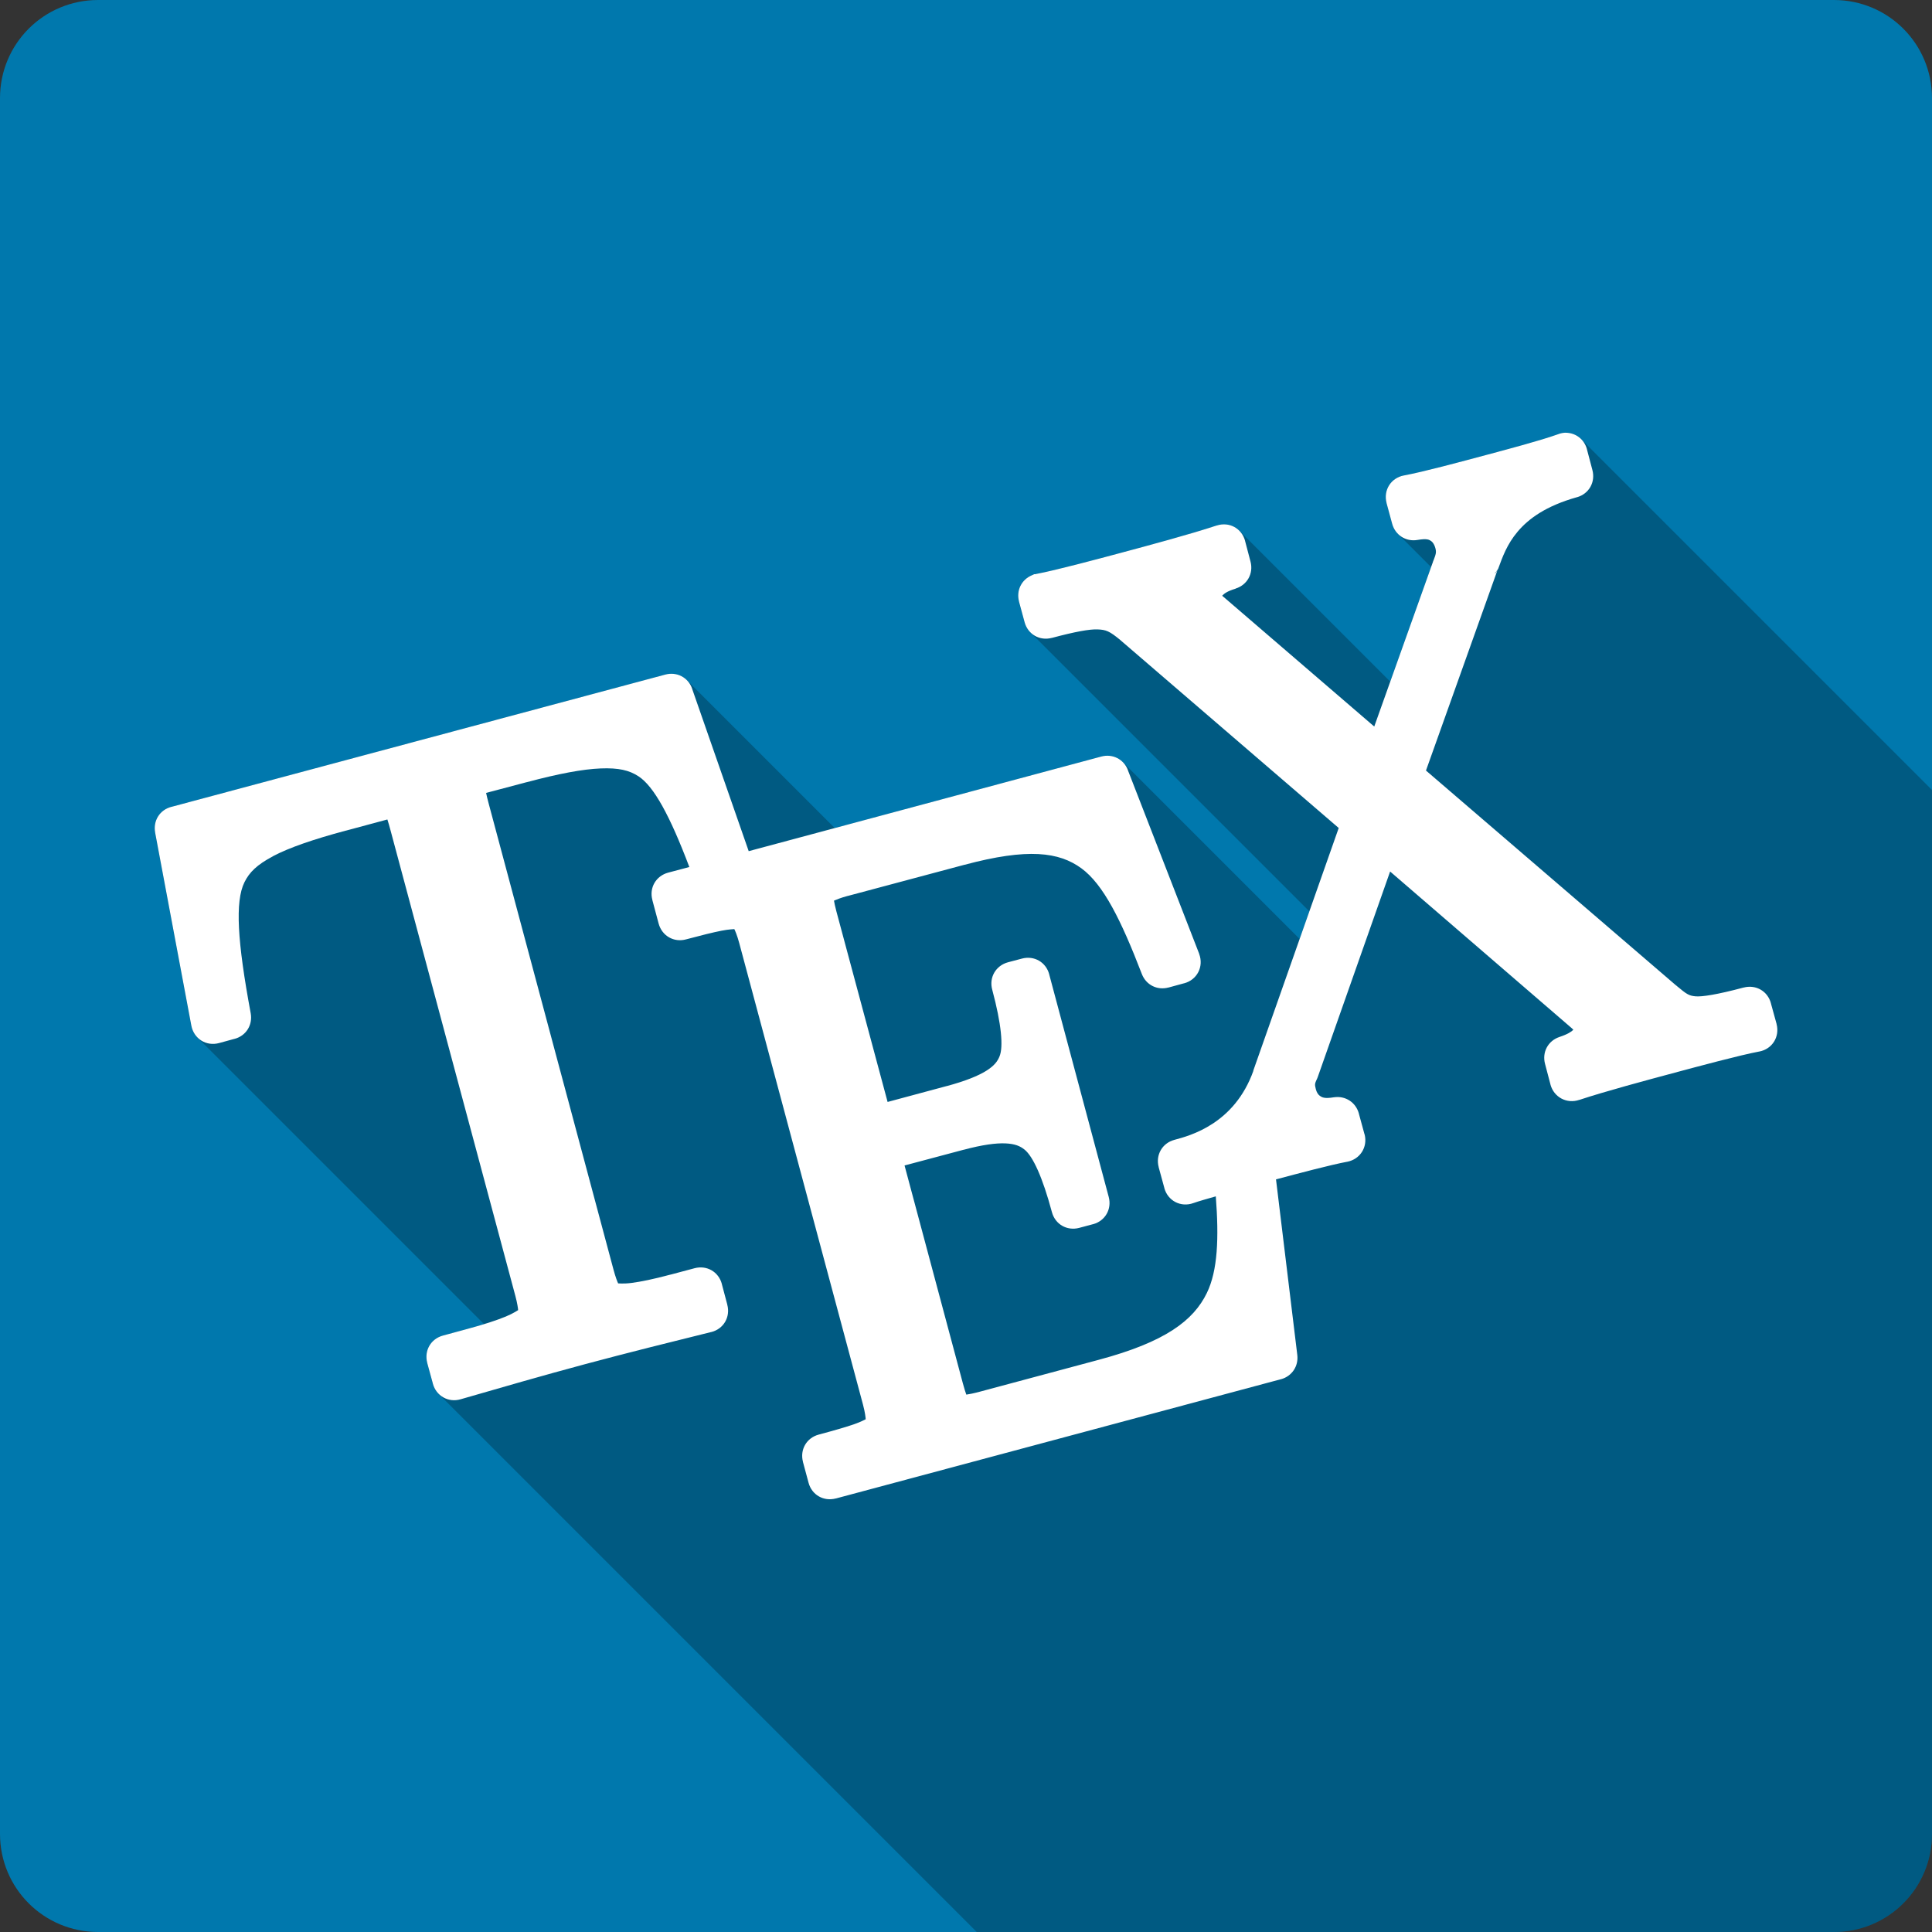 <svg xmlns="http://www.w3.org/2000/svg" xmlns:svg="http://www.w3.org/2000/svg" id="svg2" version="1.1" viewBox="0 0 512 512"><rect x="0" y="0" width="512" height="512" fill="#333333" stroke="none"/><path id="path209737" d="M 26,0 C 11.603,0 0,11.603 0,26 l 0,460 c 0,14.397 11.603,26 26,26 l 460,0 c 14.397,0 26,-11.603 26,-26 L 512,26 C 512,11.603 500.397,0 486,0 L 26,0" style="fill:#0078ad"/><path id="path209787" d="M 414.816 114.676 L 421.006 120.865 L 421.01 120.879 L 414.811 114.68 L 414.73 114.68 L 414.689 114.68 L 414.688 114.68 C 414.044 114.706 413.425 114.874 412.824 115.104 L 412.82 115.1 C 412.778 115.116 412.734 115.126 412.693 115.143 L 412.689 115.141 C 408.113 116.772 399.56 119.035 394.158 120.482 L 409.021 135.346 C 409.02 135.346 409.019 135.347 409.018 135.348 L 394.16 120.49 C 386.697 122.49 377.34 125.013 372.074 126.004 L 372.07 126 L 372.027 126 L 396.916 150.889 L 396.914 150.895 L 372.02 126 C 368.577 126.663 366.555 129.903 367.439 133.295 L 367.439 133.332 L 368.924 138.801 L 373.105 142.982 C 373.103 142.982 373.102 142.981 373.1 142.98 L 368.93 138.811 C 369.222 139.871 369.762 140.779 370.471 141.49 C 370.472 141.491 370.474 141.491 370.475 141.492 C 370.476 141.493 370.476 141.495 370.477 141.496 L 379.244 150.264 L 368.42 180.629 L 328.41 140.619 C 326.908 139.117 324.653 138.532 322.41 139.27 L 322.367 139.27 L 331.201 148.104 L 331.203 148.113 L 322.359 139.27 C 315.557 141.532 304.423 144.52 296.957 146.521 C 291.098 148.092 279.644 151.157 274.695 152.074 L 274.699 152.08 L 274.658 152.08 L 289.418 166.84 C 289.415 166.84 289.411 166.84 289.408 166.84 L 274.65 152.08 C 274.553 152.1 274.458 152.137 274.361 152.162 L 274.359 152.16 L 274.062 152.16 L 274.061 152.16 L 273.51 152.414 L 288.082 166.986 C 288.08 166.987 288.078 166.986 288.076 166.986 L 273.51 152.42 C 270.707 153.573 269.274 156.439 270.033 159.373 L 270.029 159.369 L 270.029 159.412 L 279.477 168.859 C 279.474 168.86 279.473 168.861 279.471 168.861 L 270.029 159.42 L 271.514 164.891 L 271.523 164.9 C 271.815 165.969 272.353 166.878 273.061 167.586 L 346.982 241.508 L 344.406 248.828 L 297.531 201.953 C 297.562 201.984 297.589 202.019 297.619 202.051 L 297.529 201.961 C 296.078 200.51 293.939 199.916 291.783 200.512 L 221.219 219.449 L 182 180.23 C 180.547 178.777 178.398 178.183 176.229 178.793 L 185.24 187.805 L 185.248 187.828 L 176.221 178.801 L 45.43 213.83 L 45.398 213.83 L 64.984 233.416 C 64.983 233.418 64.983 233.42 64.982 233.422 L 45.391 213.83 C 42.31 214.635 40.518 217.529 41.107 220.658 L 41.109 220.66 L 41.109 220.691 L 63.254 242.836 L 63.254 242.844 L 41.109 220.699 L 50.693 271.801 L 50.695 271.803 C 50.936 273.072 51.525 274.154 52.344 274.973 C 52.348 274.977 52.352 274.98 52.355 274.984 L 128.277 350.906 C 126.919 351.324 125.458 351.755 123.775 352.205 L 123.77 352.199 L 117.365 353.939 L 131.529 368.104 C 131.528 368.104 131.527 368.105 131.525 368.105 L 117.359 353.939 C 114.142 354.812 112.359 357.924 113.203 361.148 L 113.211 361.156 L 113.211 361.191 L 114.693 366.617 L 118.988 370.912 C 118.986 370.911 118.983 370.911 118.98 370.91 L 114.689 366.619 C 114.693 366.633 114.685 366.65 114.689 366.662 L 118.928 370.9 C 118.925 370.9 118.921 370.899 118.918 370.898 L 114.689 366.67 C 114.981 367.753 115.529 368.68 116.248 369.398 L 258.85 512 L 486 512 C 500.397 512 512 500.397 512 486 L 512 209.359 L 419 116.359 L 418.998 116.357 C 417.927 115.288 416.458 114.667 414.816 114.676 z" style="color:#000;opacity:.25"/><path id="path210295" d="m 414.69,114.68 c -0.644,0.026 -1.265,0.194 -1.866,0.424 -0.042,0.016 -0.086,0.025 -0.127,0.042 -4.576,1.631 -13.13,3.896 -18.532,5.343 -7.465,2 -16.825,4.523 -22.09,5.513 l -0.042,0 c -3.443,0.663 -5.464,3.902 -4.58,7.294 l 0,0.042 1.484,5.471 c 0.828,3 3.63,4.804 6.701,4.283 2.601,-0.444 3.154,-0.051 3.69,0.339 0.402,0.292 0.823,0.94 1.06,1.824 0.305,1.139 0.145,1.58 -0.509,3.308 l -0.042,0.042 c -0.086,0.226 -0.064,0.269 -0.17,0.551 l -0.042,0.085 -15.437,43.3 -40.03,-34.436 c -0.041,-0.038 -0.045,-0.005 -0.085,-0.042 -0.119,-0.111 -0.063,-0.109 -0.17,-0.212 0.495,-0.52 1.308,-1.176 3.477,-1.824 l 0.042,0 0,-0.042 c 3.102,-0.95 4.793,-3.983 3.986,-7.125 l -1.442,-5.471 0,-0.042 c -0.904,-3.364 -4.24,-5.159 -7.549,-4.071 l -0.042,0 c -6.802,2.262 -17.937,5.251 -25.403,7.252 -5.858,1.57 -17.314,4.638 -22.264,5.555 l -0.042,0 c -0.1,0.02 -0.198,0.06 -0.297,0.085 l -0.297,0 -0.551,0.254 c -2.803,1.153 -4.237,4.02 -3.477,6.955 l 0,0.042 1.484,5.471 c 0.873,3.217 3.985,5 7.209,4.156 l 0.042,0 c 6.116,-1.639 9.984,-2.337 12.09,-2.248 2.259,0.095 3.125,0.42 6.06,2.841 l 0.042,0.042 0.042,0.042 57.76,49.703 -22.646,64.33 0.042,0 c -5.03,14.11 -16.774,17.201 -20.95,18.32 -3.217,0.873 -5,3.985 -4.156,7.209 l 0,0.042 1.484,5.428 c 0.004,0.014 -0.004,0.029 0,0.042 0.91,3.435 4.369,5.237 7.718,4.03 1.446,-0.519 3.797,-1.161 5.937,-1.781 0.844,11.05 0.524,19.657 -2.375,25.615 -3.556,7.306 -11.01,12.975 -28.583,17.684 l -31.467,8.439 c -1.81,0.485 -2.895,0.694 -3.69,0.806 -0.238,-0.676 -0.528,-1.542 -0.933,-3.053 l -15.437,-57.675 15.606,-4.156 0.042,0 c 5,-1.34 8.592,-1.81 11.11,-1.696 2.519,0.114 3.879,0.714 5.05,1.654 2.197,1.768 4.755,7.265 7.252,16.582 0.873,3.217 3.985,5 7.209,4.156 l 3.647,-0.975 0.042,0 c 3.217,-0.873 5,-3.985 4.156,-7.209 l -15.776,-58.99 0,-0.042 c -0.873,-3.217 -3.985,-5 -7.209,-4.156 l -3.69,0.975 c -3.262,0.872 -5.103,4.04 -4.198,7.294 2.454,9.157 2.955,15.07 1.951,17.599 -0.537,1.354 -1.385,2.515 -3.52,3.859 -2.128,1.34 -5.534,2.733 -10.517,4.071 -0.015,0.004 -0.027,-0.004 -0.042,0 l -15.606,4.198 -13.571,-50.51 c -0.375,-1.399 -0.507,-2.149 -0.636,-2.841 0.795,-0.33 1.84,-0.766 3.562,-1.23 l 0.042,0 30.958,-8.27 0.042,0 c 16.789,-4.498 25.06,-3.383 30.958,0.933 5.818,4.261 10.497,13.653 16.03,28.03 1.124,2.88 4.053,4.361 7.04,3.562 l 0.042,0 4.03,-1.103 c 0.014,-0.003 0.029,0.004 0.042,0 3.485,-0.904 5.301,-4.428 4.03,-7.803 l 0,-0.042 -18.872,-48.6 c -0.004,-0.012 0.004,-0.03 0,-0.042 -1.105,-2.935 -4.097,-4.443 -7.125,-3.605 l -93.38,25.06 -14.97,-42.96 c -0.004,-0.012 0.004,-0.03 0,-0.042 -1.037,-3.05 -4.103,-4.648 -7.209,-3.774 l -130.79,35.03 -0.042,0 c -3.081,0.805 -4.872,3.699 -4.283,6.828 l 0,0.042 9.584,51.1 c 0.658,3.488 3.958,5.567 7.379,4.623 l 4.03,-1.103 c 0.014,-0.004 0.029,0.004 0.042,0 3.054,-0.808 4.845,-3.671 4.283,-6.785 -3.535,-18.999 -4.187,-29.612 -1.654,-34.732 1.306,-2.643 3.305,-4.623 7.549,-6.87 l 0.042,-0.042 c 4.246,-2.24 10.636,-4.444 19.211,-6.743 l 0.042,0 11.03,-2.969 c 0.245,0.725 0.524,1.718 0.848,2.926 l 33.08,123.37 c 0.51,1.904 0.719,3.389 0.721,3.732 0.003,-0.034 -1.091,0.795 -3.265,1.696 -2.264,0.938 -5.638,2.07 -10.263,3.308 l -6.404,1.739 c -3.217,0.873 -5,3.985 -4.156,7.209 l 0,0.042 1.484,5.428 c 0.004,0.014 -0.004,0.03 0,0.042 0.885,3.283 4.111,5.115 7.379,4.156 10.812,-3.124 22.03,-6.369 33.08,-9.33 11.01,-2.949 22.374,-5.784 33.29,-8.482 l 0.042,0 c 3.284,-0.828 5.112,-3.987 4.241,-7.252 l 0,-0.042 -1.442,-5.428 0,-0.042 c -0.873,-3.217 -3.985,-5 -7.209,-4.156 l -6.361,1.696 -0.042,0 c -4.548,1.219 -7.937,1.9 -10.305,2.205 -2.287,0.294 -3.625,0.089 -3.562,0.127 -0.176,-0.322 -0.722,-1.752 -1.23,-3.647 l -33.04,-123.37 c -0.324,-1.212 -0.575,-2.228 -0.721,-2.969 l 10.729,-2.841 0.042,0 c 8.403,-2.251 14.844,-3.46 19.593,-3.647 4.779,-0.189 7.566,0.489 10.01,2.078 4.091,2.664 8.338,10.447 13.486,24.05 l -5.598,1.484 c -3.247,0.868 -5.075,4.01 -4.198,7.252 l 0,0.042 1.654,6.192 c 0.872,3.262 4.04,5.103 7.294,4.198 3.98,-1.067 7.106,-1.844 9.372,-2.29 2.084,-0.41 3.307,-0.396 3.393,-0.424 0.157,0.282 0.737,1.577 1.315,3.732 l 32.782,122.26 c 0.572,2.134 0.712,3.557 0.721,3.902 -0.036,-0.014 -1.137,0.656 -3.181,1.357 -2.179,0.747 -5.3,1.646 -9.287,2.714 -3.217,0.873 -5,3.985 -4.156,7.209 l 0,0.042 1.484,5.513 c 0.873,3.217 3.985,5 7.209,4.156 l 0.042,0 117.9,-31.594 c 0.014,-0.004 0.029,0.004 0.042,0 2.899,-0.794 4.69,-3.457 4.326,-6.446 l -5.64,-46.522 c 6.175,-1.642 14.396,-3.832 18.829,-4.665 l 0.042,0 c 3.398,-0.667 5.447,-3.846 4.623,-7.209 l -0.042,-0.042 0,-0.042 -1.484,-5.428 c -0.004,-0.014 0.004,-0.03 0,-0.042 -0.802,-2.976 -3.563,-4.787 -6.616,-4.326 l -0.042,0 c -2.44,0.407 -3.103,0.034 -3.69,-0.382 -0.48,-0.34 -0.854,-0.969 -1.06,-1.739 -0.372,-1.389 -0.219,-1.552 0.212,-2.587 l 0.042,-0.042 0.254,-0.636 19.17,-54.45 48.18,41.56 c 0.029,0.029 0.055,0.056 0.085,0.085 l 0.085,0.085 0.085,0.085 c 0.099,0.082 0.038,0.05 0.127,0.127 -0.532,0.518 -1.464,1.17 -3.69,1.908 -3.03,1.023 -4.639,4.03 -3.817,7.125 l 1.442,5.471 0,0.042 c 0.936,3.362 4.338,5.154 7.634,4.03 0.011,-0.004 0.032,0.004 0.042,0 6.794,-2.257 17.81,-5.209 25.27,-7.209 5.877,-1.575 17.387,-4.676 22.349,-5.598 l 0.042,0 c 3.443,-0.663 5.464,-3.902 4.58,-7.294 l 0,-0.042 -1.484,-5.386 c -0.003,-0.014 0.004,-0.029 0,-0.042 -0.849,-3.229 -3.971,-5.04 -7.209,-4.198 l -0.042,0 c -7.09,1.9 -11.06,2.478 -12.723,2.332 -1.799,-0.158 -2.402,-0.592 -5,-2.757 l -0.042,-0.042 -0.085,-0.085 -0.085,-0.042 -66.24,-56.912 18.957,-53.14 c -0.527,0.967 -0.783,0.949 -0.763,0.933 0.015,-0.012 0.363,-0.378 0.721,-0.975 l 0.042,0.042 0.127,-0.254 c 0.032,-0.072 0.01,-0.003 0.042,-0.085 l 0.042,-0.042 0,-0.042 c 1.072,-2.914 2.265,-6.367 5.131,-9.754 2.866,-3.387 7.403,-6.779 15.691,-9.118 l 0.042,0 c 3.181,-0.912 4.925,-4.01 4.071,-7.209 l -1.442,-5.471 0,-0.042 c -0.727,-2.641 -2.986,-4.383 -5.725,-4.368 l -0.085,0 -0.042,0" style="color:#000;fill:#fff"/></svg>